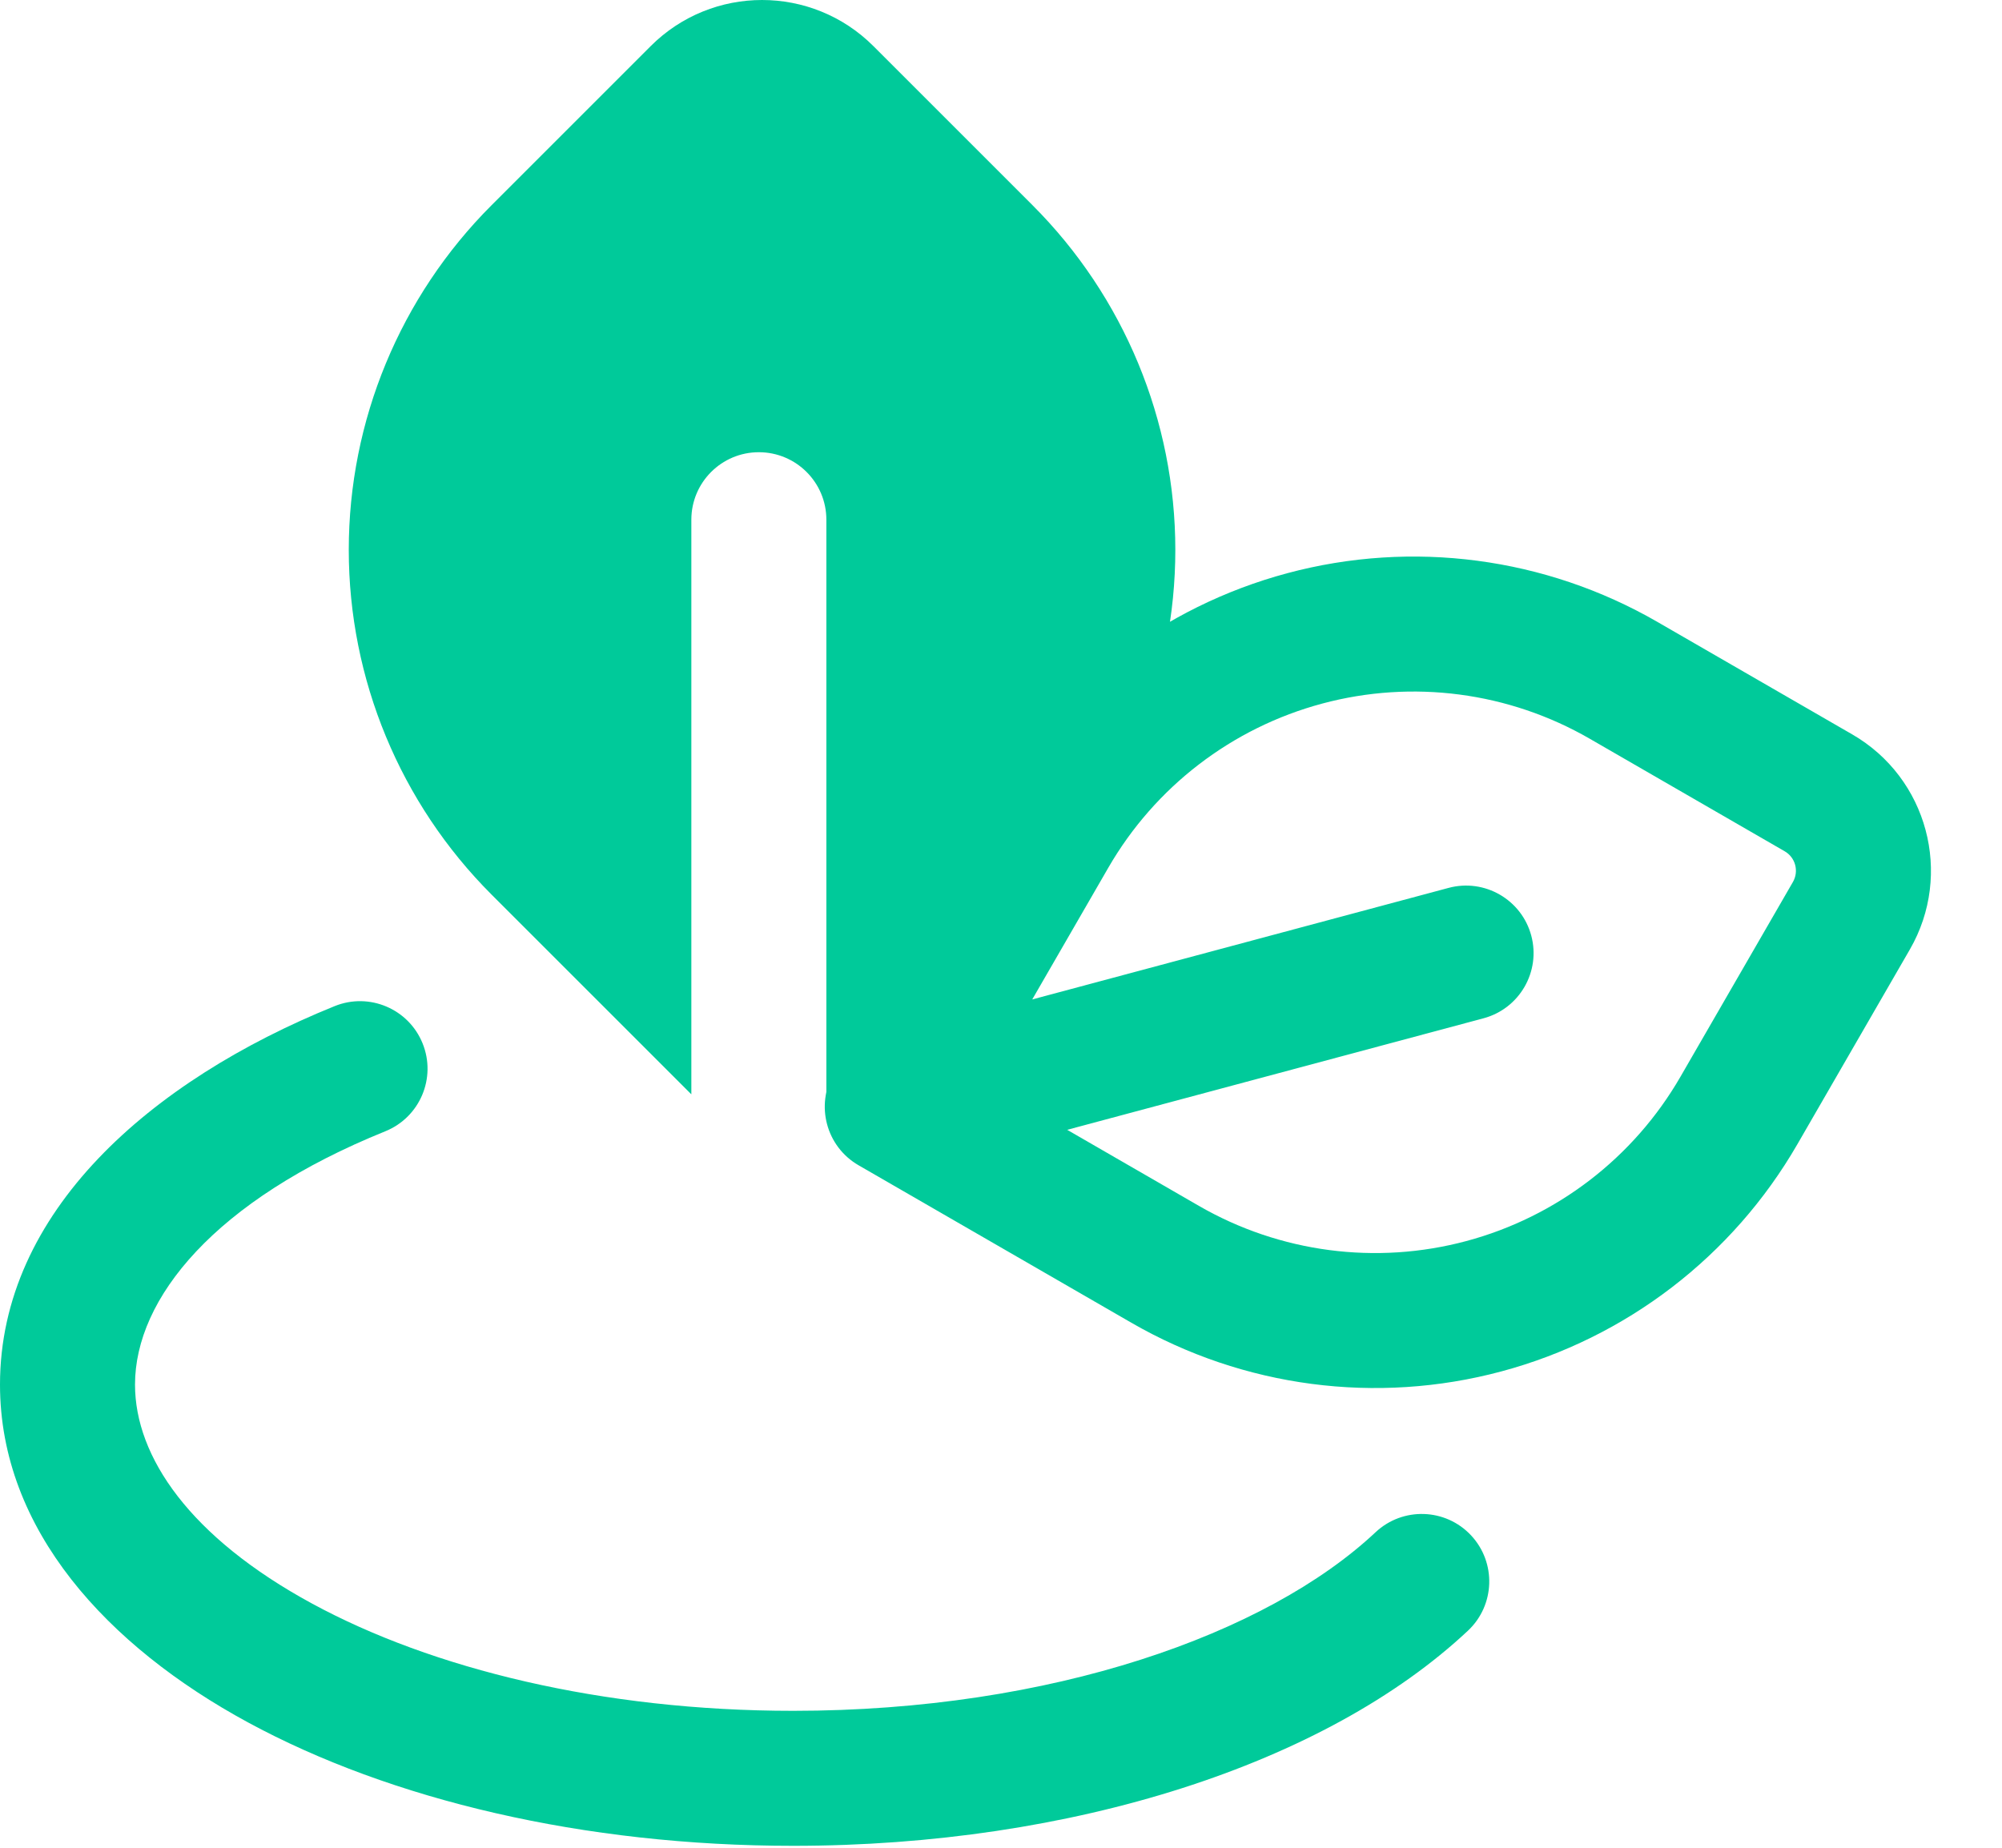<svg width="91" height="84" viewBox="0 0 91 84" fill="none" xmlns="http://www.w3.org/2000/svg">
<path fill-rule="evenodd" clip-rule="evenodd" d="M58.517 26.057C64.194 24.535 70.243 25.332 75.332 28.27L84.19 33.384C87.614 35.361 88.788 39.74 86.811 43.164L81.697 52.022C78.758 57.111 73.918 60.825 68.241 62.346C62.564 63.867 56.515 63.071 51.425 60.132L39.024 52.973C37.557 52.126 37.054 50.249 37.901 48.782L45.061 36.381C48 31.291 52.84 27.578 58.517 26.057ZM72.264 33.585C68.584 31.46 64.21 30.884 60.105 31.984C56 33.084 52.5 35.769 50.376 39.45L46.92 45.435L65.845 40.364C67.481 39.926 69.164 40.897 69.603 42.534C70.041 44.171 69.07 45.853 67.433 46.292L48.508 51.362L54.493 54.818C58.174 56.943 62.547 57.519 66.652 56.419C70.757 55.319 74.257 52.633 76.382 48.953L81.496 40.096C81.778 39.607 81.611 38.981 81.121 38.699L72.264 33.585Z" fill="#00CA9A"/>
<path fill-rule="evenodd" clip-rule="evenodd" d="M22.344 9.329C18.188 13.485 15.853 19.121 15.853 24.998C15.853 30.875 18.188 36.512 22.343 40.668L31.425 49.749L31.425 23.626C31.425 21.932 32.799 20.558 34.493 20.558C36.188 20.558 37.562 21.932 37.562 23.626L37.562 50.039L46.933 40.668C51.089 36.512 53.424 30.875 53.424 24.998C53.424 19.121 51.089 13.485 46.933 9.329L39.701 2.097C36.905 -0.699 32.372 -0.699 29.576 2.097L22.344 9.329Z" fill="#00CA9A"/>
<path fill-rule="evenodd" clip-rule="evenodd" d="M19.209 47.433C19.845 49.004 19.086 50.792 17.515 51.428C9.764 54.561 6.137 59.023 6.137 62.945C6.137 66.23 8.635 69.888 14.193 72.904C19.631 75.855 27.355 77.775 36.053 77.775C47.803 77.775 57.589 74.288 62.526 69.656C63.762 68.497 65.704 68.559 66.863 69.795C68.022 71.031 67.96 72.973 66.725 74.132C60.255 80.2 48.722 83.912 36.053 83.912C26.535 83.912 17.766 81.825 11.266 78.298C4.886 74.836 0 69.545 0 62.945C0 55.105 6.825 49.13 15.214 45.738C16.785 45.103 18.574 45.862 19.209 47.433Z" fill="#00CA9A"/>
</svg>
